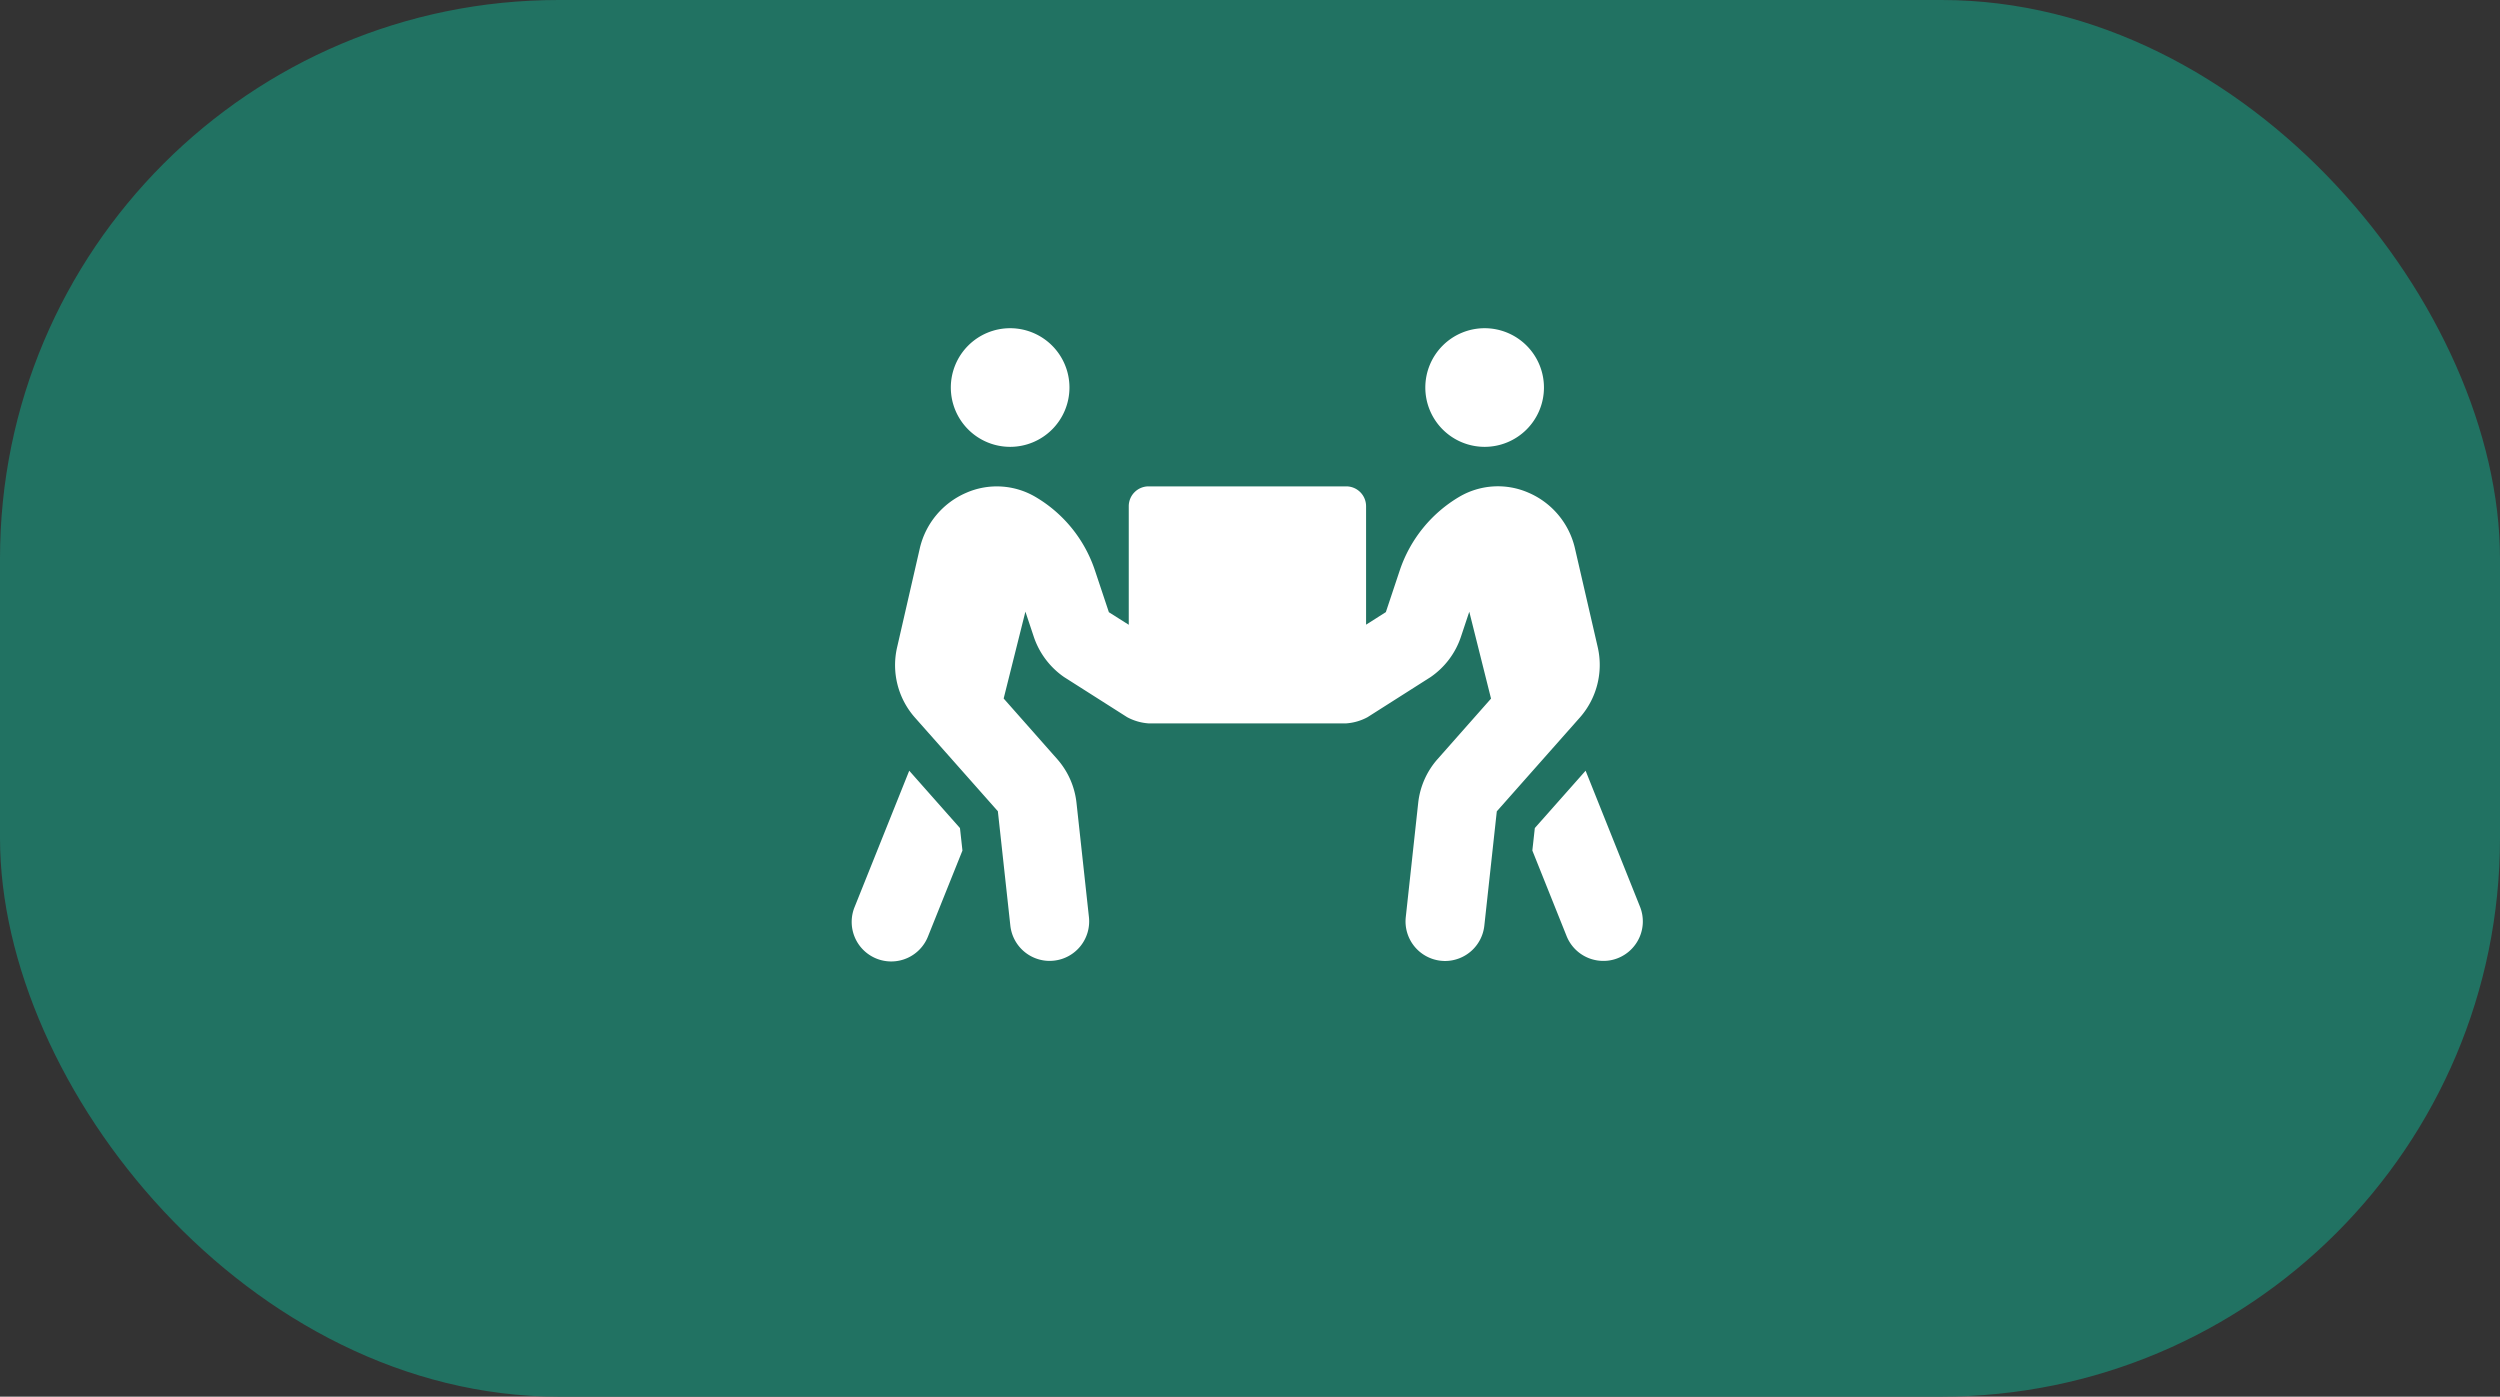 <svg xmlns="http://www.w3.org/2000/svg" width="179" height="100" viewBox="0 0 179 100">
  <rect x="0" y="0" width="179" height="100" fill="#333333" stroke="none"/>
  <g id="Group_303" data-name="Group 303" transform="translate(-178 -2146)">
    <rect id="Rectangle_90" data-name="Rectangle 90" width="179" height="100" rx="40" transform="translate(178 2146)" fill="#217262"/>
    <path id="Icon_awesome-people-carry" data-name="Icon awesome-people-carry" d="M11.325,8.494A4.247,4.247,0,1,0,7.078,4.247,4.248,4.248,0,0,0,11.325,8.494Zm33.974,0a4.247,4.247,0,1,0-4.247-4.247A4.248,4.248,0,0,0,45.3,8.494ZM56.421,41.415l-3.893-9.732-3.636,4.105-.177,1.61,2.451,6.122A2.829,2.829,0,0,0,53.793,45.3a2.751,2.751,0,0,0,1.053-.2A2.83,2.83,0,0,0,56.421,41.415ZM53.4,22.853l-1.637-7.1a5.734,5.734,0,0,0-3.318-3.973,5.459,5.459,0,0,0-4.963.292,9.693,9.693,0,0,0-4.256,5.255l-1,3-1.416.9V12.74a1.42,1.42,0,0,0-1.416-1.416H21.234a1.42,1.42,0,0,0-1.416,1.416v8.494l-1.424-.9-1-3a9.624,9.624,0,0,0-4.256-5.255,5.461,5.461,0,0,0-4.963-.292,5.734,5.734,0,0,0-3.318,3.973l-1.628,7.1A5.668,5.668,0,0,0,4.5,27.87l5.946,6.715.894,8.193A2.833,2.833,0,0,0,14.156,45.3c.106,0,.2-.009.31-.018a2.827,2.827,0,0,0,2.5-3.123l-.894-8.211a5.655,5.655,0,0,0-1.38-3.1l-3.831-4.335,1.557-6.22.6,1.8a5.722,5.722,0,0,0,2.168,2.884l4.521,2.875a3.767,3.767,0,0,0,1.522.442H35.39a3.767,3.767,0,0,0,1.522-.442l4.521-2.875A5.686,5.686,0,0,0,43.6,22.1l.6-1.8,1.557,6.22-3.831,4.335a5.655,5.655,0,0,0-1.38,3.1l-.894,8.211a2.833,2.833,0,0,0,2.5,3.123c.106.009.2.018.31.018a2.833,2.833,0,0,0,2.814-2.522l.894-8.193,5.946-6.715A5.694,5.694,0,0,0,53.4,22.853ZM4.1,31.683.2,41.415a2.831,2.831,0,1,0,5.255,2.106L7.91,37.4l-.177-1.61L4.1,31.683Z" transform="translate(239.001 2169.5)" fill="#fff"/>
  </g>
</svg>
